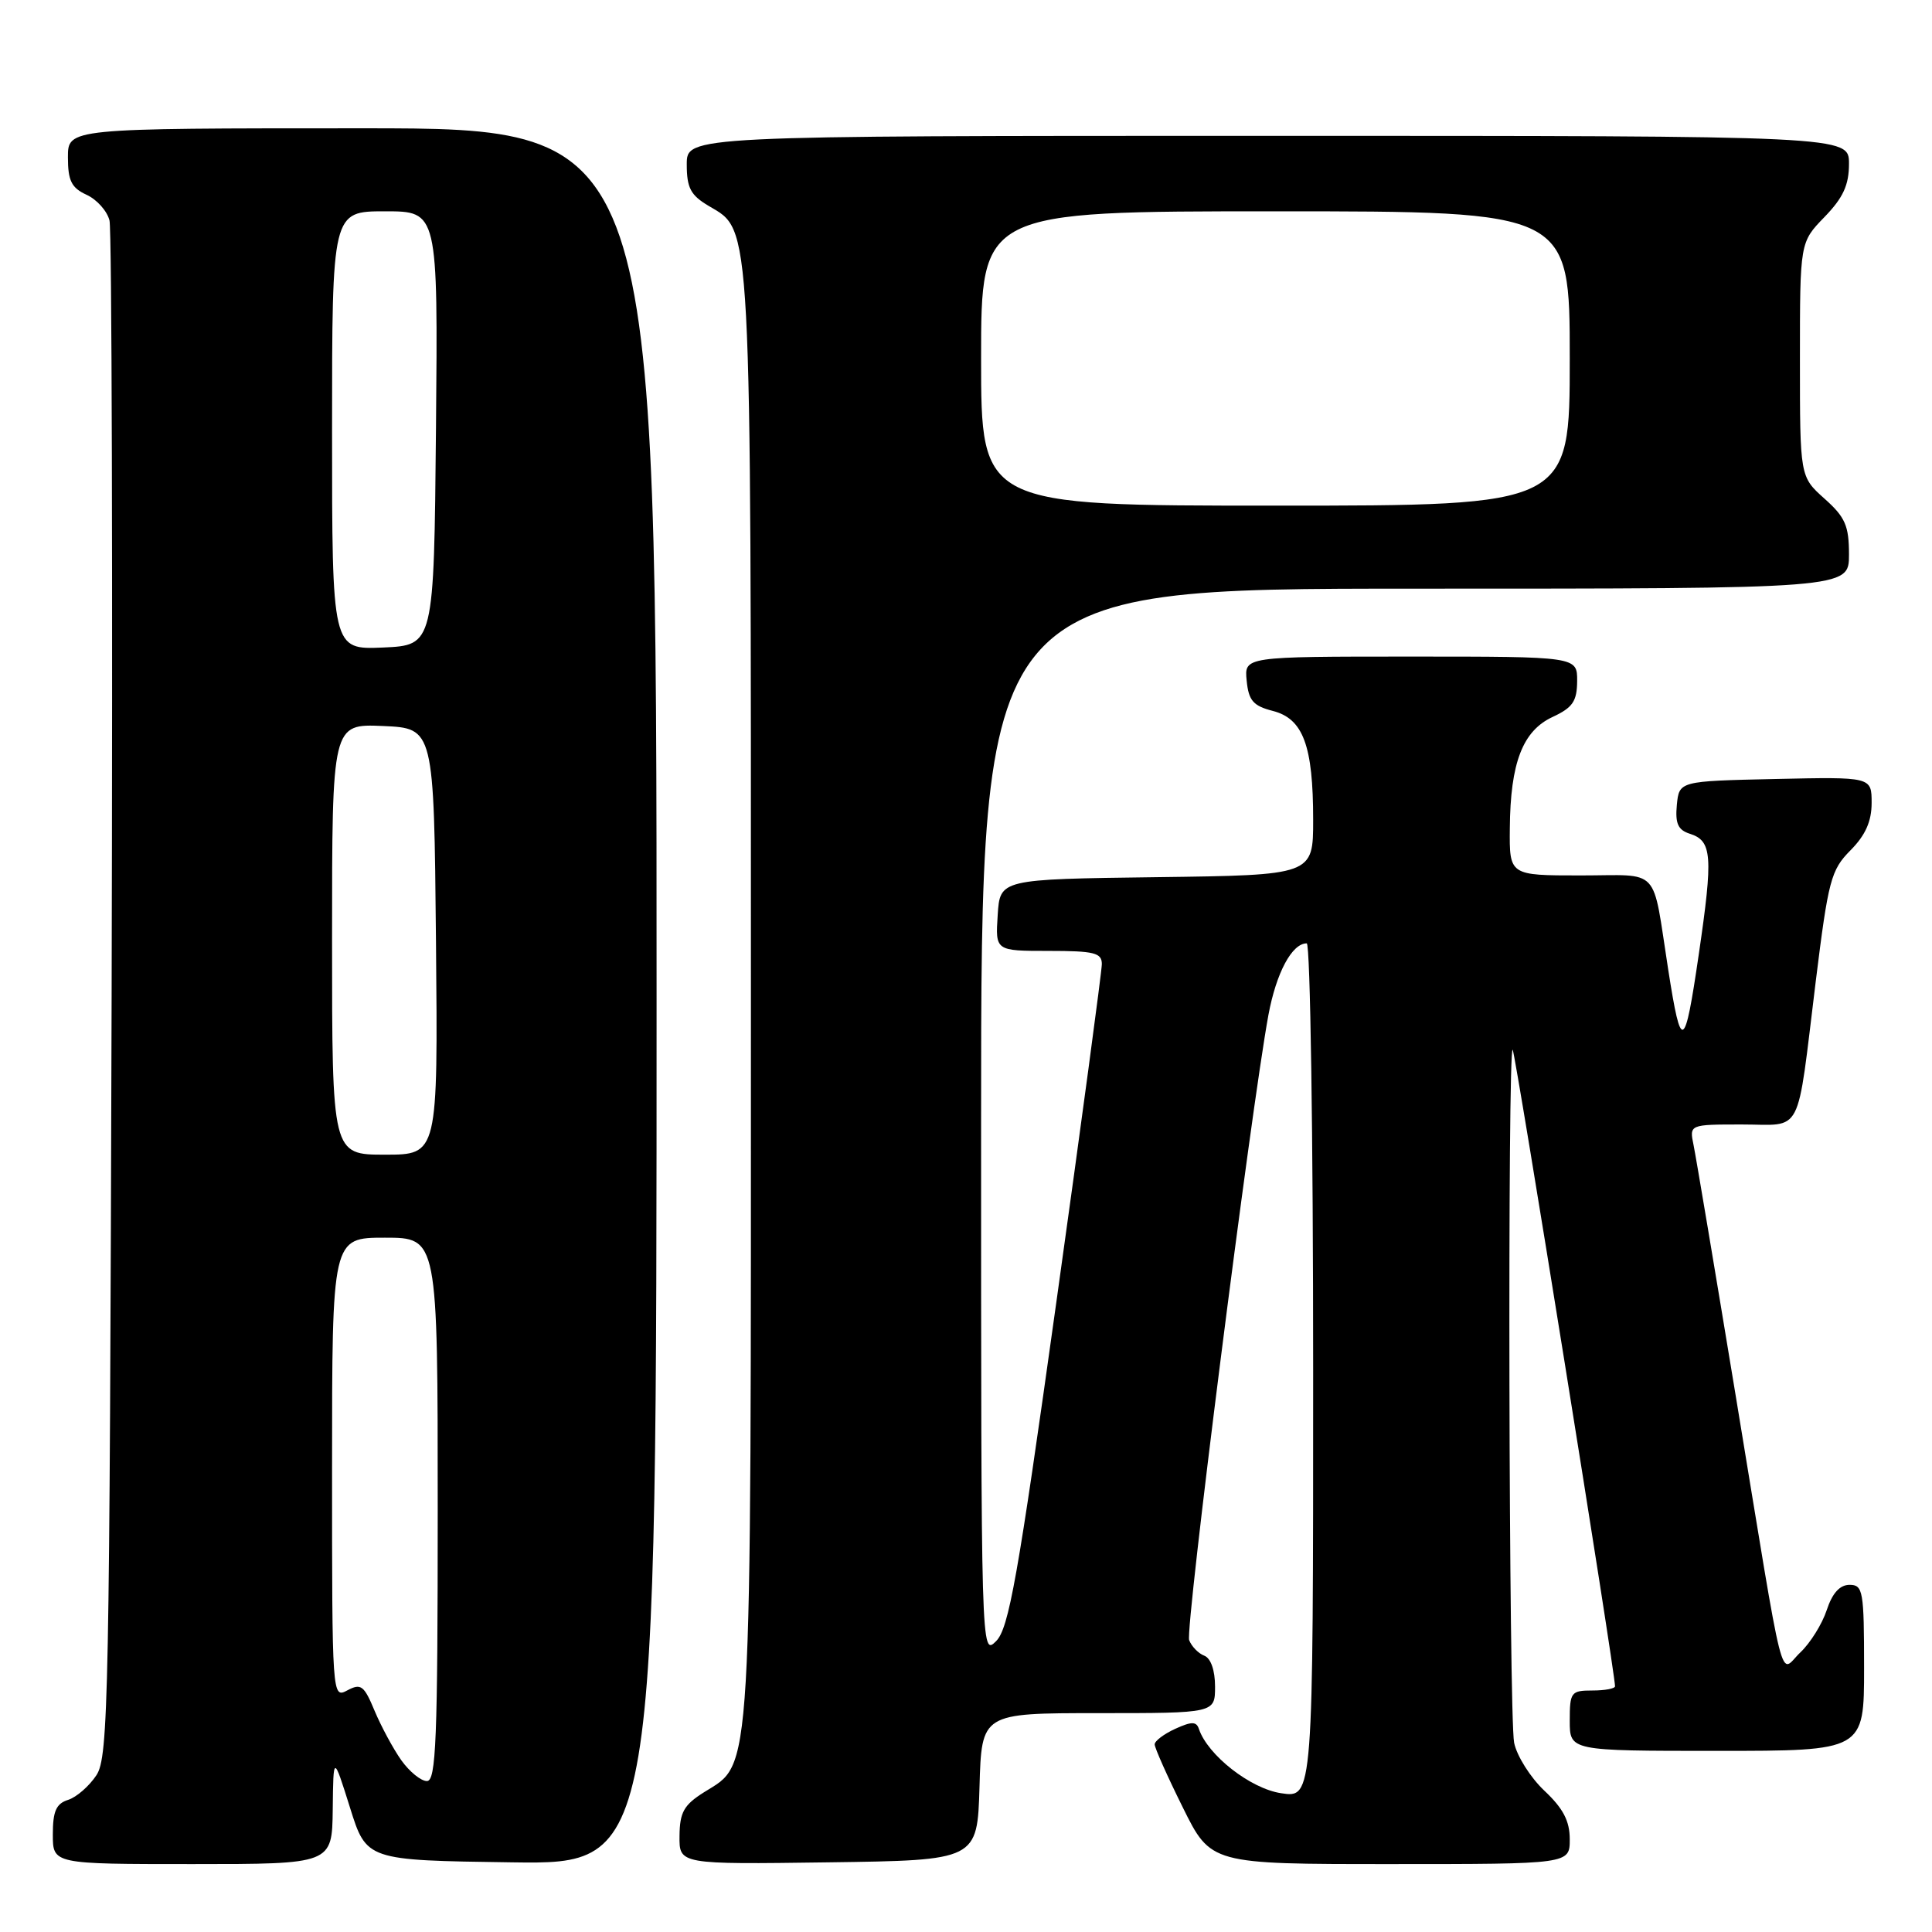 <?xml version="1.0" encoding="UTF-8" standalone="no"?>
<!DOCTYPE svg PUBLIC "-//W3C//DTD SVG 1.1//EN" "http://www.w3.org/Graphics/SVG/1.1/DTD/svg11.dtd" >
<svg xmlns="http://www.w3.org/2000/svg" xmlns:xlink="http://www.w3.org/1999/xlink" version="1.1" viewBox="0 0 256 256">
 <g >
 <path fill="currentColor"
d=" M 44.09 239.75 C 44.17 232.50 44.17 232.50 46.37 239.50 C 48.56 246.50 48.56 246.50 67.78 246.77 C 87.00 247.04 87.00 247.04 87.00 132.02 C 87.00 17.00 87.00 17.00 48.00 17.00 C 9.00 17.00 9.00 17.00 9.00 20.84 C 9.00 23.95 9.47 24.89 11.47 25.81 C 12.83 26.43 14.20 27.96 14.51 29.22 C 14.82 30.47 14.94 76.75 14.79 132.04 C 14.52 225.24 14.37 232.78 12.78 235.22 C 11.83 236.66 10.14 238.14 9.03 238.49 C 7.44 238.99 7.00 240.00 7.00 243.07 C 7.00 247.00 7.00 247.00 25.50 247.00 C 44.00 247.00 44.00 247.00 44.09 239.75 Z  M 129.79 236.75 C 130.07 227.00 130.07 227.00 145.54 227.00 C 161.00 227.00 161.00 227.00 161.00 223.47 C 161.00 221.34 160.44 219.72 159.58 219.39 C 158.79 219.09 157.89 218.16 157.57 217.33 C 157.02 215.90 165.73 147.26 168.07 134.50 C 169.11 128.90 171.19 125.00 173.15 125.00 C 173.62 125.00 174.00 150.48 174.00 181.63 C 174.00 238.26 174.00 238.26 169.75 237.61 C 165.68 237.00 160.02 232.56 158.86 229.09 C 158.53 228.09 157.89 228.09 155.72 229.08 C 154.23 229.76 153.00 230.69 153.00 231.14 C 153.00 231.60 154.67 235.35 156.72 239.48 C 160.44 247.00 160.44 247.00 184.22 247.00 C 208.00 247.00 208.00 247.00 208.00 243.72 C 208.00 241.29 207.13 239.62 204.63 237.27 C 202.78 235.52 200.98 232.66 200.63 230.92 C 199.93 227.41 199.74 138.41 200.44 139.10 C 200.79 139.46 214.00 221.58 214.00 223.44 C 214.00 223.75 212.65 224.00 211.00 224.00 C 208.17 224.00 208.00 224.22 208.00 228.00 C 208.00 232.00 208.00 232.00 227.50 232.00 C 247.00 232.00 247.00 232.00 247.00 221.00 C 247.00 210.81 246.86 210.00 245.08 210.00 C 243.78 210.00 242.79 211.10 242.05 213.35 C 241.44 215.20 239.87 217.71 238.57 218.94 C 235.69 221.64 236.69 225.59 230.00 185.00 C 227.23 168.22 224.72 153.26 224.41 151.75 C 223.84 149.00 223.84 149.00 230.81 149.00 C 239.01 149.00 238.02 150.93 240.60 130.00 C 242.26 116.62 242.61 115.28 245.20 112.67 C 247.18 110.67 248.00 108.84 248.00 106.39 C 248.00 102.94 248.00 102.94 235.25 103.22 C 222.50 103.50 222.50 103.50 222.19 106.66 C 221.96 109.11 222.34 109.97 223.89 110.47 C 226.87 111.41 227.02 113.34 225.09 126.50 C 223.22 139.29 222.77 139.51 221.05 128.50 C 218.87 114.58 220.19 116.00 209.42 116.00 C 200.00 116.00 200.00 116.00 200.06 109.75 C 200.13 101.07 201.76 96.84 205.73 95.00 C 208.39 93.76 208.96 92.93 208.98 90.25 C 209.00 87.00 209.00 87.00 186.94 87.00 C 164.87 87.00 164.87 87.00 165.19 90.19 C 165.45 92.83 166.05 93.53 168.65 94.20 C 172.68 95.23 174.00 98.80 174.00 108.63 C 174.00 115.96 174.00 115.96 153.25 116.23 C 132.50 116.50 132.50 116.50 132.20 121.25 C 131.89 126.00 131.89 126.00 138.95 126.00 C 145.00 126.00 146.00 126.25 146.00 127.75 C 145.99 128.71 143.29 148.84 139.98 172.48 C 134.86 209.14 133.68 215.76 131.99 217.46 C 130.00 219.44 130.00 219.30 130.00 148.72 C 130.00 78.00 130.00 78.00 187.50 78.00 C 245.00 78.00 245.00 78.00 245.00 73.49 C 245.00 69.66 244.51 68.53 241.75 66.07 C 238.50 63.16 238.50 63.16 238.50 47.64 C 238.50 32.11 238.50 32.11 241.75 28.76 C 244.23 26.20 245.00 24.52 245.00 21.70 C 245.00 18.00 245.00 18.00 168.00 18.00 C 91.00 18.00 91.00 18.00 91.00 21.78 C 91.00 24.91 91.51 25.87 93.93 27.30 C 99.64 30.67 99.50 28.06 99.50 132.00 C 99.50 237.47 99.74 233.42 93.29 237.48 C 90.62 239.16 90.07 240.13 90.04 243.27 C 90.00 247.04 90.00 247.04 109.75 246.77 C 129.50 246.50 129.50 246.50 129.79 236.75 Z  M 53.18 233.25 C 52.11 231.74 50.52 228.79 49.64 226.70 C 48.24 223.33 47.83 223.02 46.03 223.98 C 44.01 225.06 44.00 224.91 44.00 194.54 C 44.00 164.00 44.00 164.00 51.00 164.00 C 58.00 164.00 58.00 164.00 58.00 200.00 C 58.00 230.57 57.78 236.00 56.57 236.00 C 55.78 236.00 54.26 234.76 53.18 233.25 Z  M 44.00 124.45 C 44.00 95.91 44.00 95.91 50.75 96.20 C 57.50 96.50 57.50 96.50 57.77 124.75 C 58.03 153.00 58.03 153.00 51.02 153.00 C 44.00 153.00 44.00 153.00 44.00 124.45 Z  M 44.00 57.05 C 44.00 28.00 44.00 28.00 51.02 28.00 C 58.03 28.00 58.03 28.00 57.77 56.75 C 57.50 85.50 57.50 85.50 50.75 85.80 C 44.00 86.09 44.00 86.09 44.00 57.05 Z  M 130.00 47.50 C 130.00 28.00 130.00 28.00 169.00 28.00 C 208.00 28.00 208.00 28.00 208.00 47.50 C 208.00 67.00 208.00 67.00 169.00 67.00 C 130.00 67.00 130.00 67.00 130.00 47.50 Z "/>
</g>
</svg>